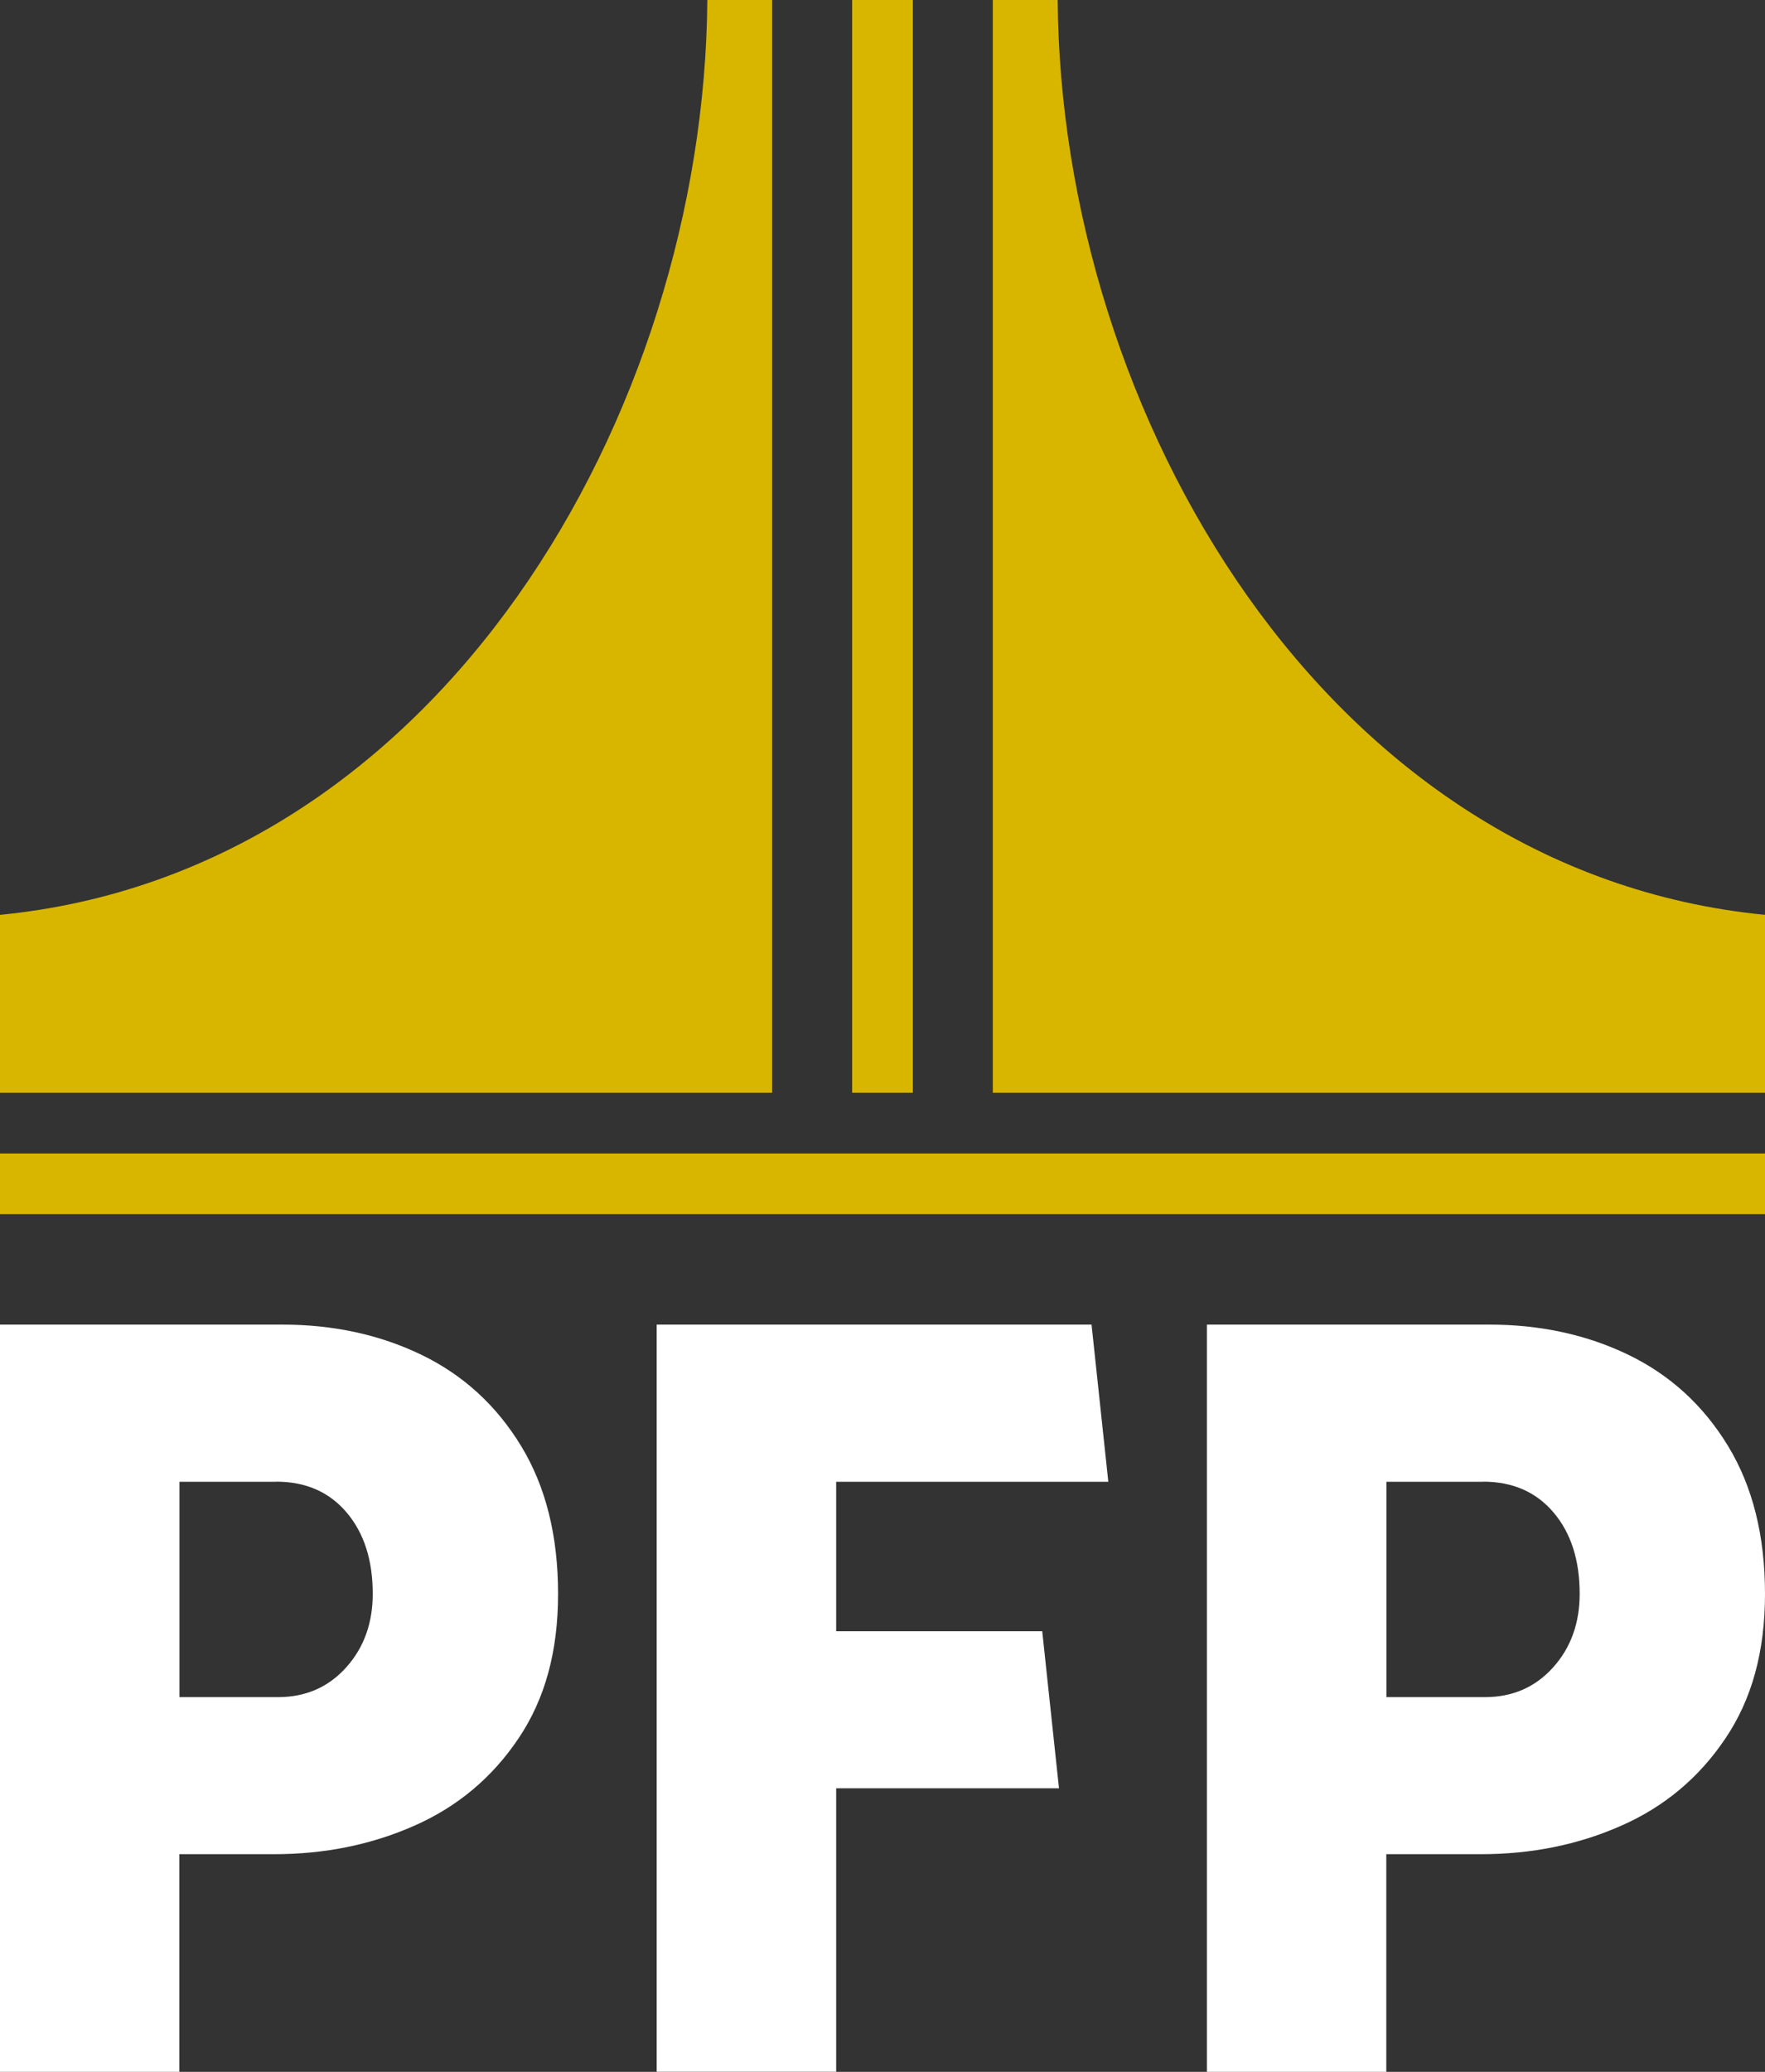 <?xml version="1.0" encoding="UTF-8"?><svg id="Layer_2" xmlns="http://www.w3.org/2000/svg" viewBox="0 0 160 187.7"><rect x="0" y="0" width="160" height="187.7" fill="#333333" stroke="none"/><defs><style>.cls-1{fill:#fff;}.cls-2{fill:#d8b600;}</style></defs><g id="Poster"><g id="Logo-Dual"><path id="Path_1" class="cls-2" d="M64.12,0h5.88V99H0v-16.12C39.87,78.99,63.85,37.42,64.12,0Zm13.13,0h5.5V99h-5.5V0Zm82.75,104.5v5.5H0v-5.5H160Zm0-21.62v16.12H90V0h5.88c.27,37.42,24.25,78.99,64.12,82.88Z"/><g><path class="cls-1" d="M16.27,187.7H0V120H25.56c4.65,0,8.86,.91,12.65,2.74,3.78,1.83,6.79,4.58,9.03,8.26s3.35,8.15,3.35,13.39-1.19,9.54-3.58,13.09c-2.38,3.55-5.53,6.19-9.43,7.91-3.9,1.73-8.15,2.59-12.74,2.59h-8.58v19.71Zm8.76-53.46h-8.76v19.51h8.94c2.5,0,4.56-.9,6.17-2.69,1.61-1.79,2.41-4.02,2.41-6.67,0-3.05-.79-5.51-2.37-7.37-1.58-1.86-3.71-2.79-6.39-2.79Z"/><path class="cls-1" d="M96,162.01h-20.2v25.68h-16.27V120h39.42l1.52,14.24h-24.67v13.54h18.68l1.52,14.24Z"/><path class="cls-1" d="M125.68,187.7h-16.27V120h25.56c4.65,0,8.86,.91,12.65,2.74,3.78,1.83,6.79,4.58,9.03,8.26s3.35,8.15,3.35,13.39-1.19,9.54-3.58,13.09c-2.38,3.55-5.53,6.19-9.43,7.91-3.9,1.73-8.15,2.59-12.74,2.59h-8.58v19.71Zm8.76-53.46h-8.76v19.51h8.94c2.5,0,4.56-.9,6.17-2.69,1.61-1.79,2.41-4.02,2.41-6.67,0-3.05-.79-5.51-2.37-7.37-1.58-1.86-3.71-2.79-6.39-2.79Z"/></g></g></g></svg>